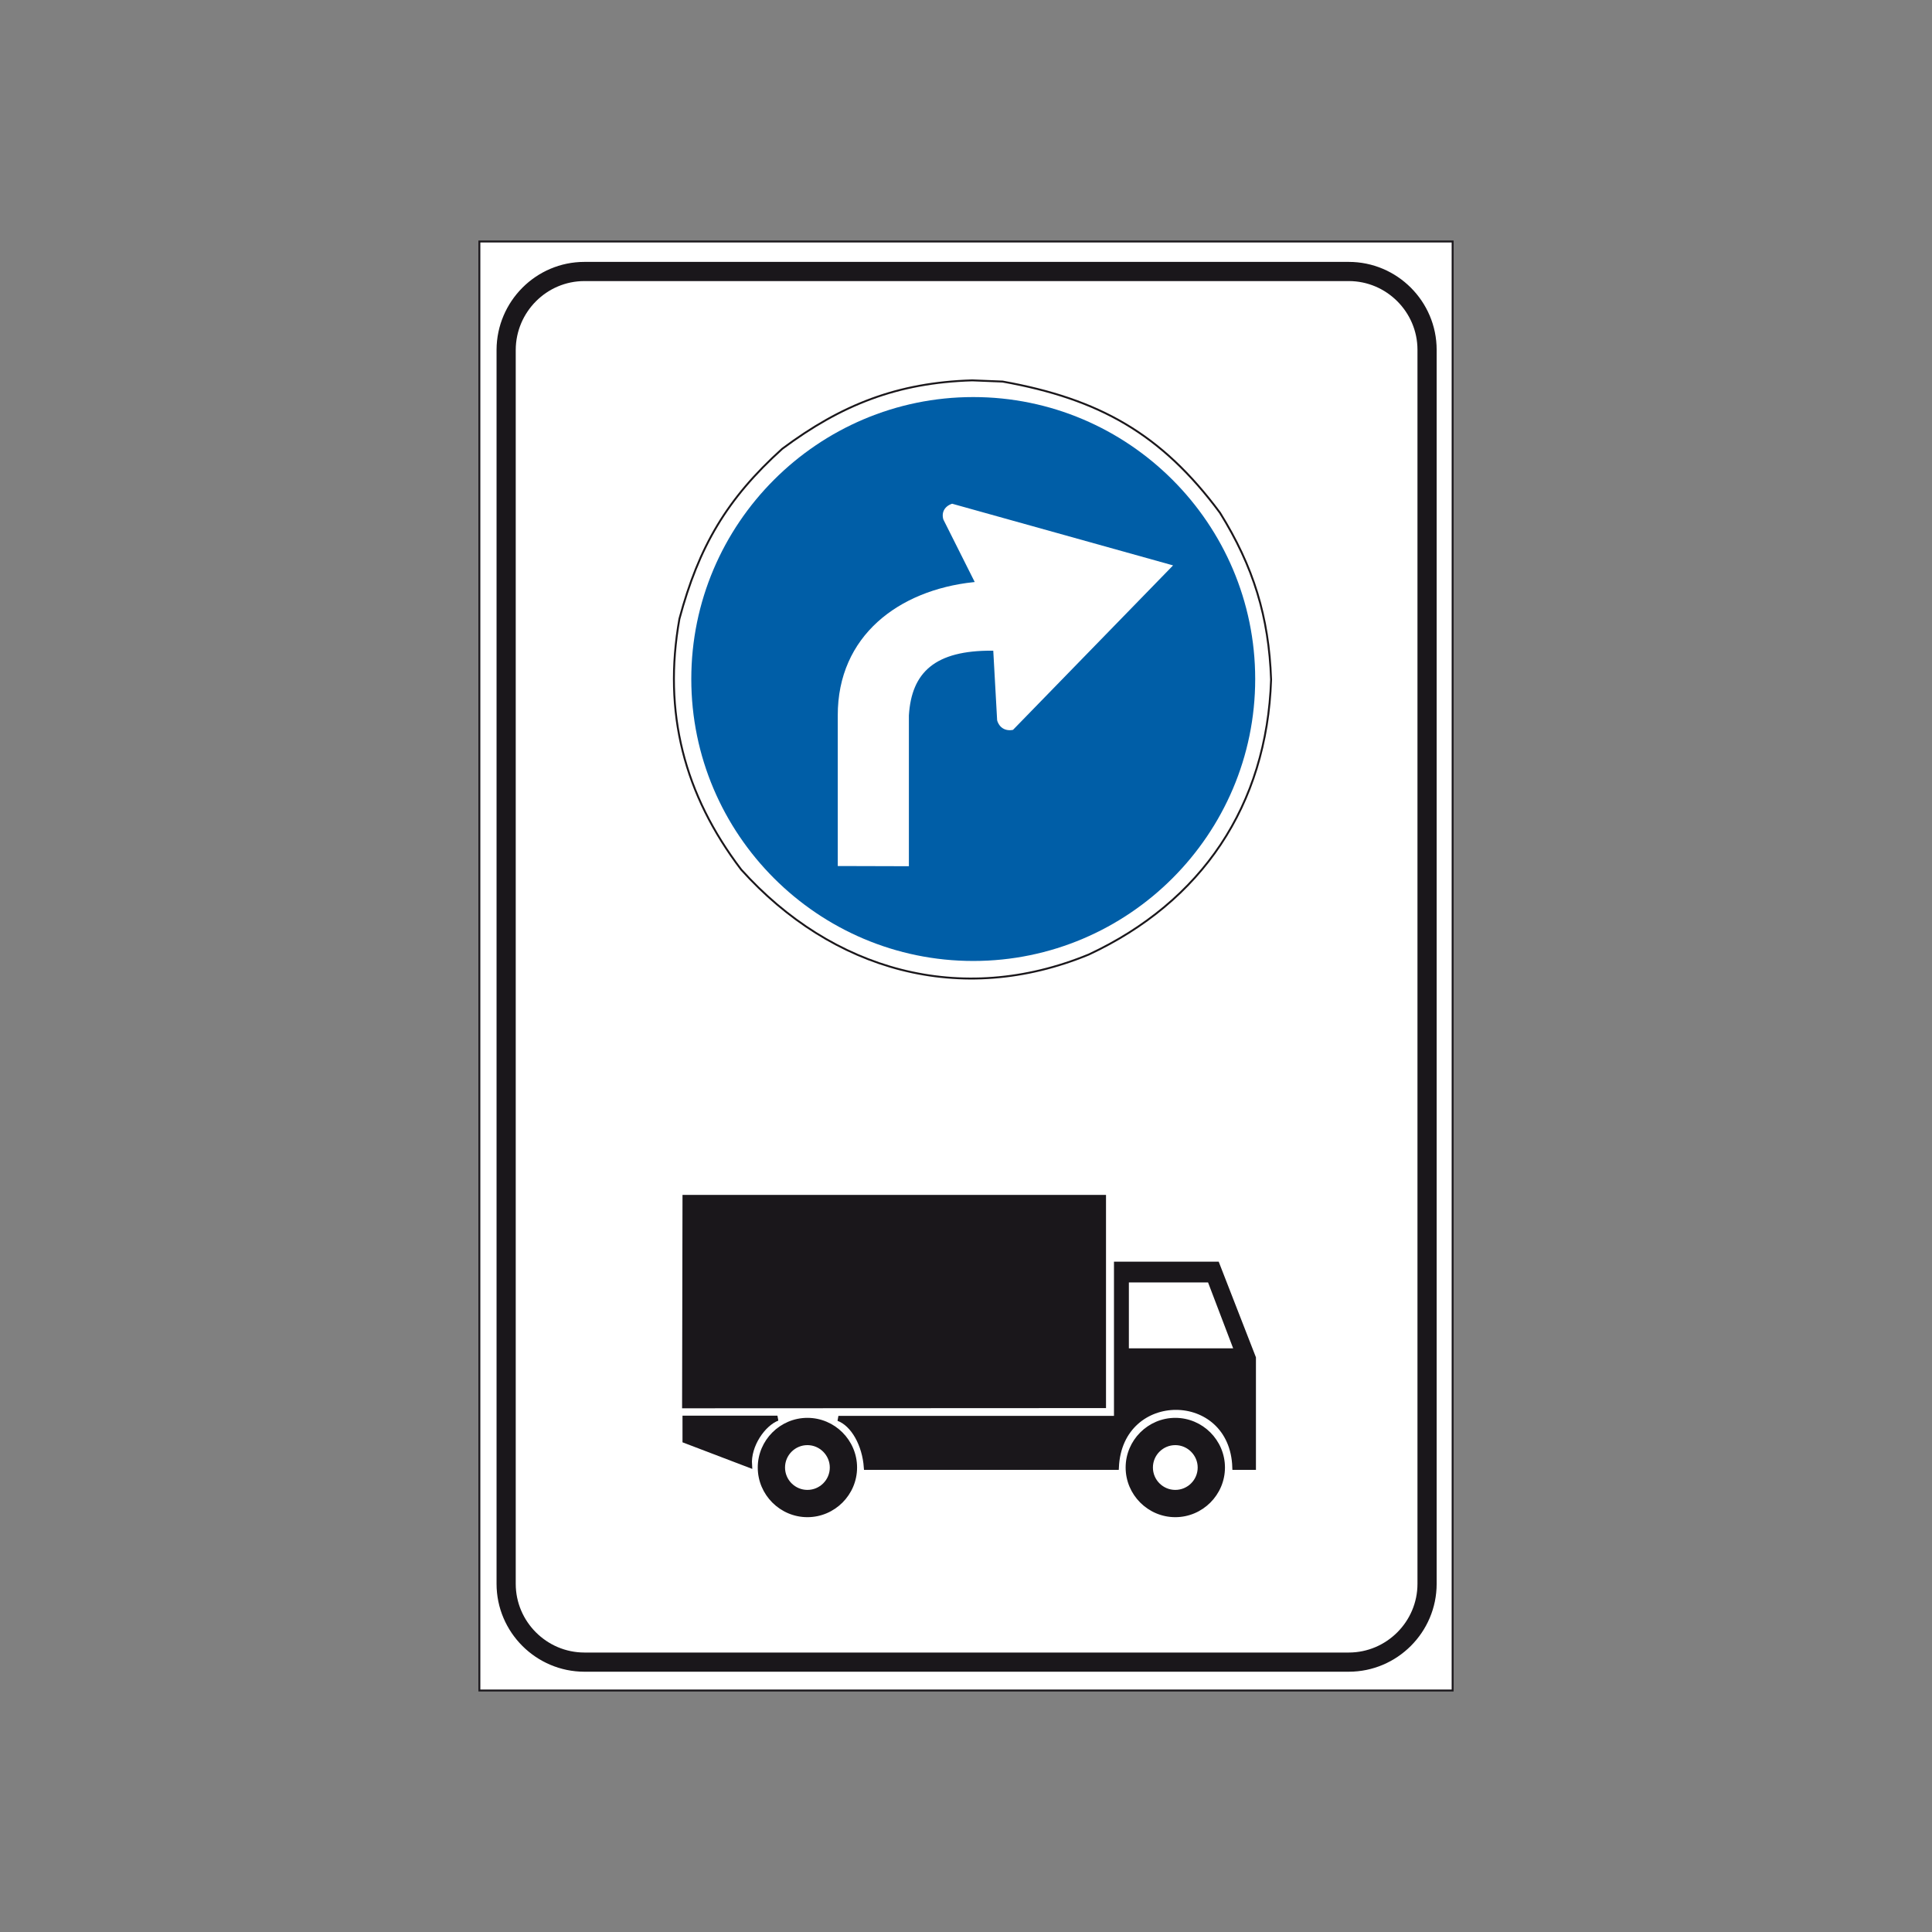 <?xml version="1.0" encoding="utf-8"?>
<!-- Generator: Adobe Illustrator 19.2.0, SVG Export Plug-In . SVG Version: 6.00 Build 0)  -->
<svg version="1.1" id="Livello_1" xmlns="http://www.w3.org/2000/svg" xmlns:xlink="http://www.w3.org/1999/xlink" x="0px" y="0px"
	 viewBox="0 0 960 960" style="enable-background:new 0 0 960 960;" xml:space="preserve">
<rect x="0" y="0" width="960" height="960" fill="#808080" stroke="none"/>
<style type="text/css">
	.st0{fill-rule:evenodd;clip-rule:evenodd;fill:#FFFFFF;stroke:#1A171B;stroke-width:0.953;stroke-miterlimit:2.613;}
	.st1{fill:none;stroke:#1A171B;stroke-width:9.532;stroke-miterlimit:2.613;}
	.st2{fill-rule:evenodd;clip-rule:evenodd;fill:#005EA7;}
	.st3{fill-rule:evenodd;clip-rule:evenodd;fill:#1A171B;stroke:#1A171B;stroke-width:2.542;stroke-miterlimit:2.613;}
	.st4{fill-rule:evenodd;clip-rule:evenodd;fill:#FFFFFF;stroke:#FFFFFF;stroke-width:2.542;stroke-miterlimit:2.613;}
	.st5{fill-rule:evenodd;clip-rule:evenodd;fill:#1A171B;stroke:#1A171B;stroke-width:0.953;stroke-miterlimit:2.613;}
	.st6{fill-rule:evenodd;clip-rule:evenodd;fill:#FFFFFF;stroke:#005EA7;stroke-width:0.953;stroke-miterlimit:2.613;}
</style>
<g>
	<g>
		<polygon class="st0" points="238.2,120 721.8,120 721.8,840 238.2,840 238.2,120 		"/>
		<path class="st1" d="M290.4,134.9h379.8c21.4,0,38.9,17.5,38.9,38.9V787c0,21.4-17.5,38.9-38.9,38.9H290.4
			c-21.4,0-38.9-17.5-38.9-38.9V173.8C251.6,152.4,269,134.9,290.4,134.9L290.4,134.9z"/>
		<path class="st0" d="M498.2,189.6c47.9,8.6,78.9,25.9,108,65.2c16.6,26.7,24.3,51.6,25.4,82.9c-2.1,62.6-34.5,110.4-90.6,136.6
			c-63.6,26.2-127.5,8-172.7-42.2c-28.3-37.2-39-78.1-30.7-124.6c9.6-35.8,23.5-59.6,51.1-84.5c29.4-21.9,57.2-32.9,94.4-34
			L498.2,189.6L498.2,189.6z"/>
		<path class="st2" d="M483.6,197.3c77.2,0,140.1,62.9,140.1,140.1s-62.9,140.1-140.1,140.1s-140.1-62.9-140.1-140.1
			S406.4,197.3,483.6,197.3L483.6,197.3z"/>
		<path class="st3" d="M622.8,729.1v-54.4l-18.1-46.5h-49.9v76.6H416.6c7.5,2.8,13.1,13.1,13.9,24.3h124.2
			c1.8-39.8,57.6-39.7,58.9,0H622.8L622.8,729.1z"/>
		<path class="st3" d="M386.3,704.7h-45.9v11.1l32,12.2C371.7,718.1,379.2,707.4,386.3,704.7L386.3,704.7z"/>
		<polygon class="st3" points="548.3,698.4 548.3,595 340.4,595 340.2,698.5 548.3,698.4 		"/>
		<polygon class="st4" points="610.9,668.7 599.4,638.5 562.2,638.5 562.2,668.7 610.9,668.7 		"/>
		<path class="st5" d="M584,705c-13.3,0-24.2,10.9-24.2,24.2c0,13.3,10.9,24.2,24.2,24.2c13.3,0,24.2-10.9,24.2-24.2
			C608.2,715.9,597.3,705,584,705L584,705z"/>
		<path class="st5" d="M401.2,705c-13.3,0-24.2,10.9-24.2,24.2c0,13.3,10.9,24.2,24.2,24.2c13.3,0,24.2-10.9,24.2-24.2
			C425.4,715.9,414.5,705,401.2,705L401.2,705z"/>
		<path class="st0" d="M584,717.6c-6.4,0-11.6,5.2-11.6,11.6c0,6.4,5.2,11.6,11.6,11.6c6.4,0,11.6-5.2,11.6-11.6
			C595.6,722.9,590.4,717.6,584,717.6L584,717.6z"/>
		<path class="st0" d="M401.2,717.6c-6.4,0-11.6,5.2-11.6,11.6c0,6.4,5.2,11.6,11.6,11.6c6.4,0,11.6-5.2,11.6-11.6
			C412.8,722.9,407.6,717.6,401.2,717.6L401.2,717.6z"/>
		<path class="st6" d="M583.8,280.7l-80.2,82.4c-4.2,0.9-7.5-1.2-8.6-5.1l-1.9-34.2c-28.3-0.2-39.7,10.6-41,31.7l0,75.4l-36.3-0.1
			l0-75.2c-0.1-40,30.6-62.8,67.8-66.8l-15.3-30.5c-1.2-4,0.9-7.3,4.8-8.5L583.8,280.7L583.8,280.7z"/>
	</g>
</g>
</svg>
